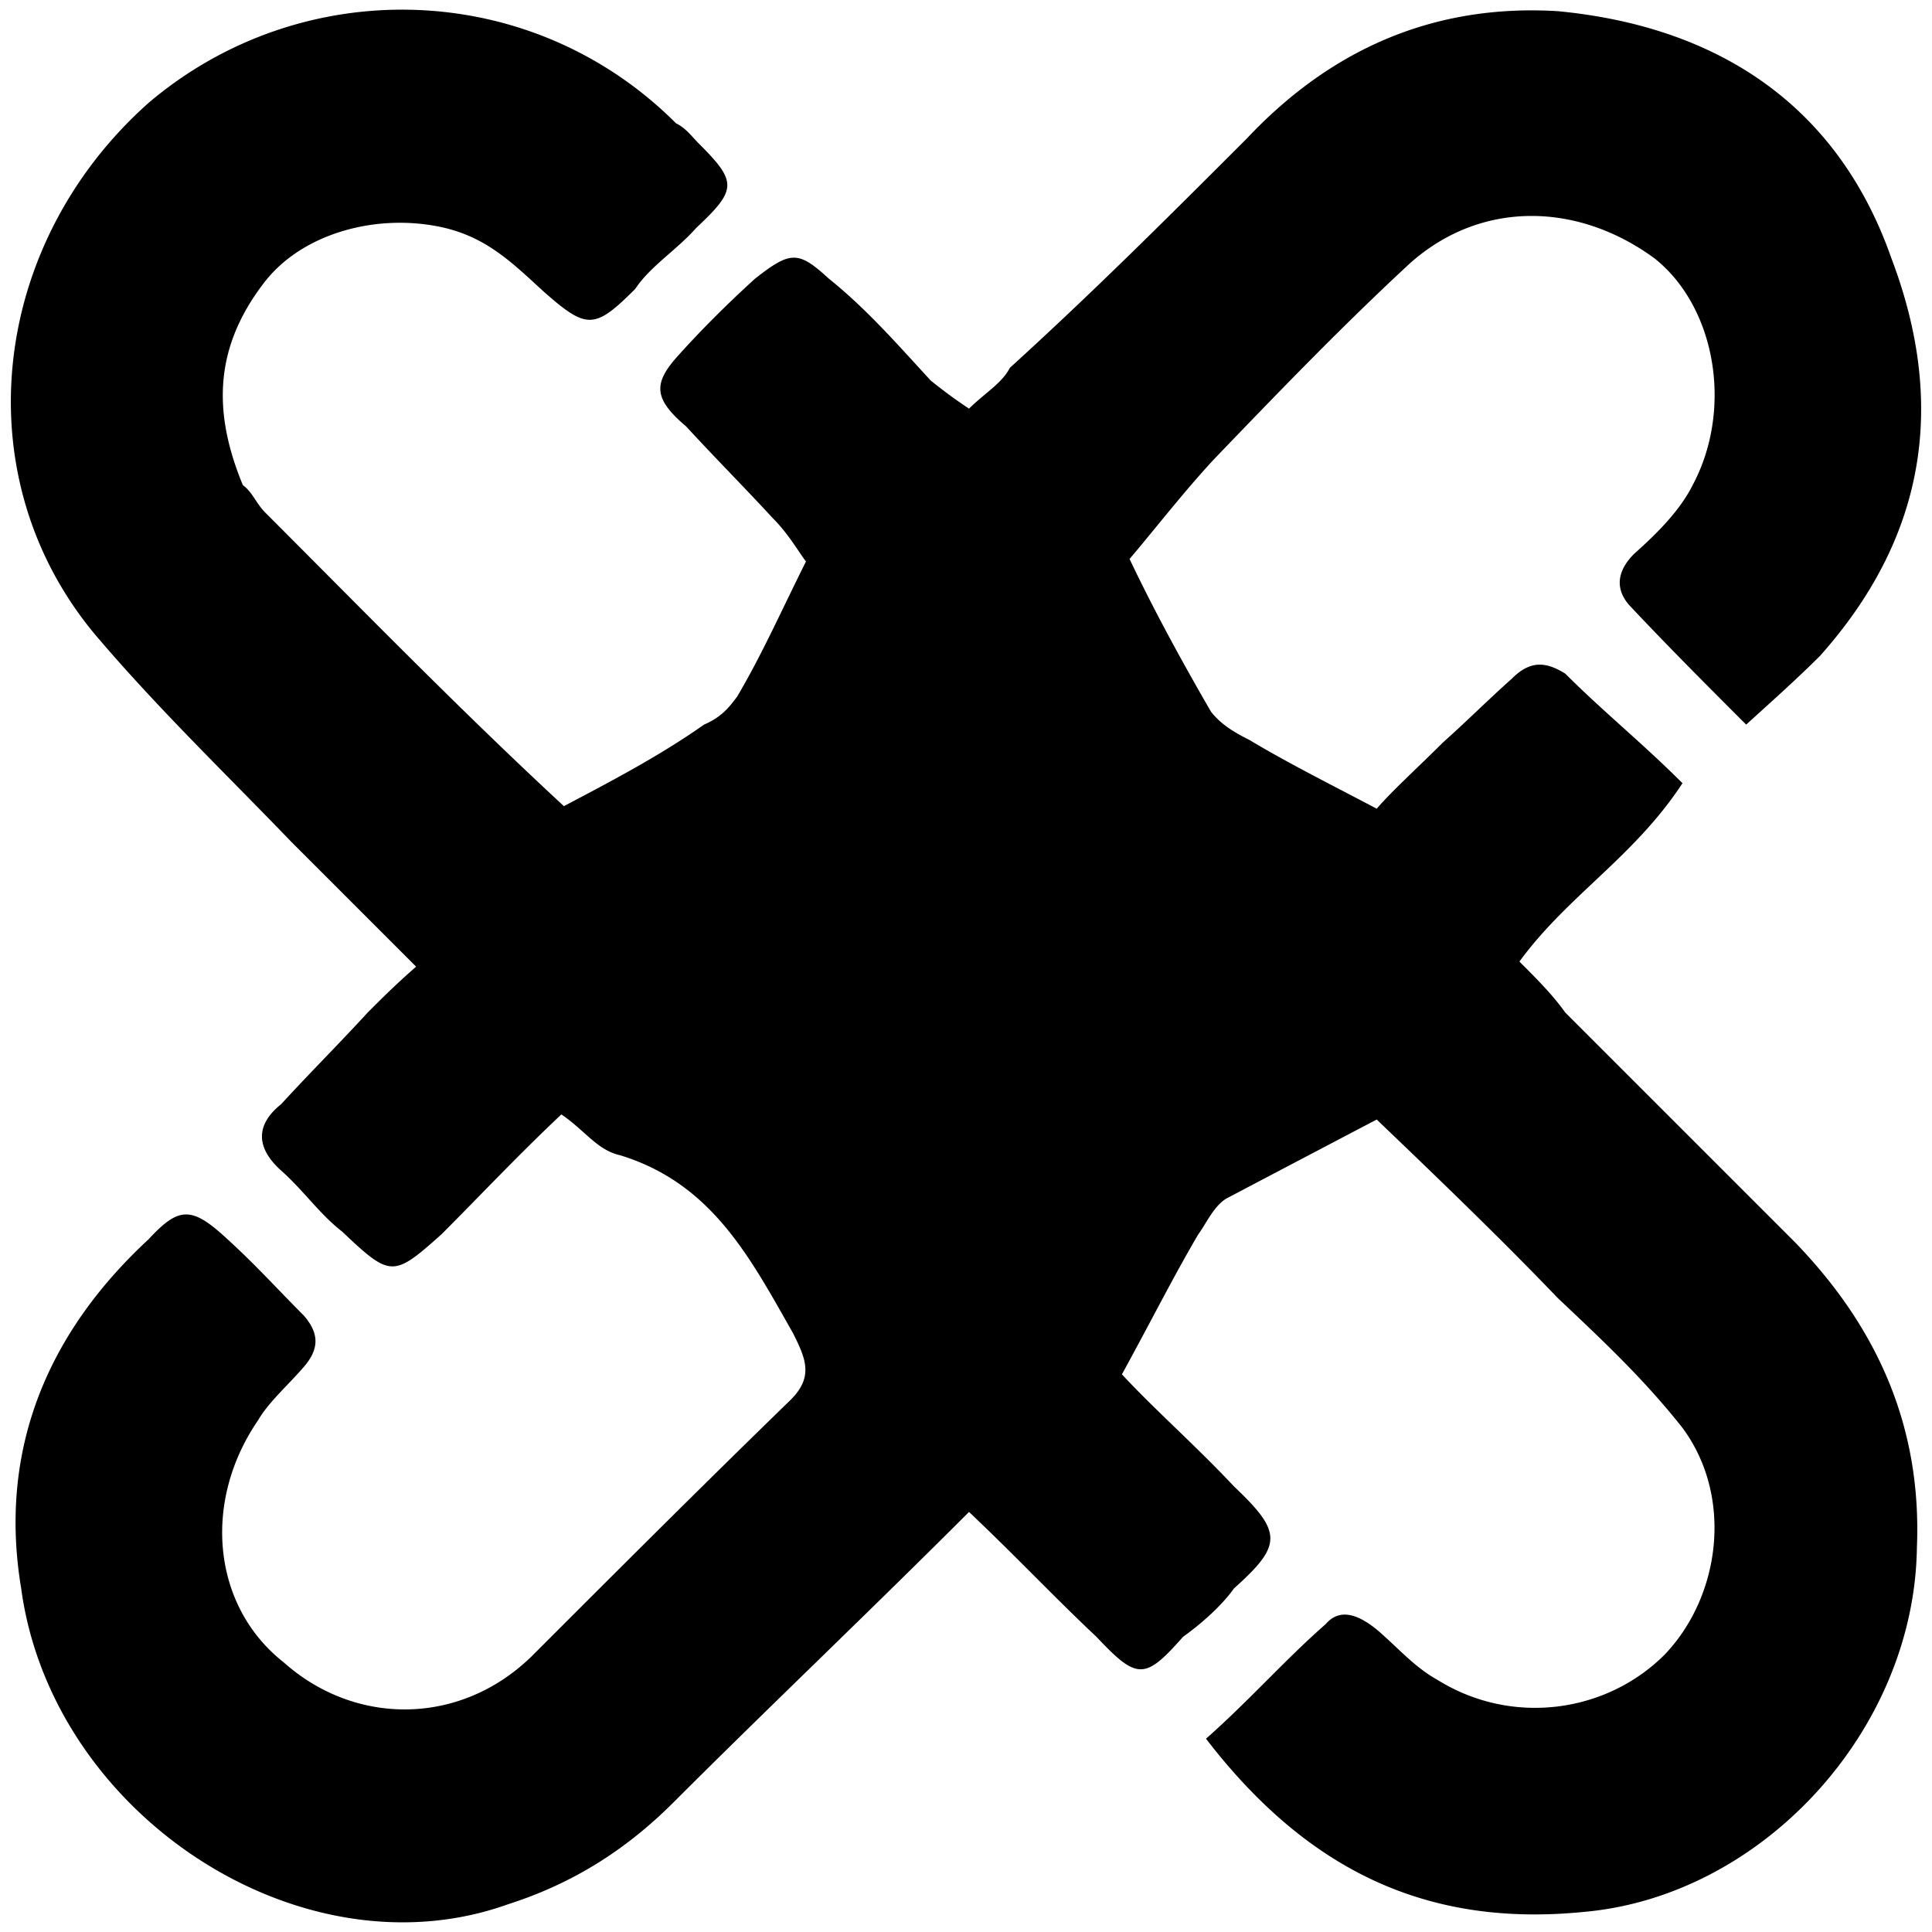 <svg xmlns="http://www.w3.org/2000/svg" width="1000" height="1000">
  <path d="M501.57 782.576c-52.754 52.754-104.19 101.552-152.987 150.349-25.058 25.058-52.754 42.203-85.725 52.754-106.827 38.247-236.074-46.16-251.9-163.537C-.912 750.924 24.147 690.257 76.9 641.459c15.827-17.145 22.42-17.145 40.885 0 14.507 13.189 26.377 26.377 39.565 39.566 7.913 9.232 7.913 17.145 0 26.377s-18.464 18.464-23.739 27.696c-29.015 42.203-23.74 96.276 13.188 125.29 36.928 32.971 91.001 32.971 127.929-2.637 43.522-43.522 88.363-88.363 134.522-133.204 11.87-11.87 7.914-21.102 1.32-34.29-22.421-39.566-42.204-77.812-89.682-92.32-11.87-2.637-18.464-13.188-30.334-21.101-22.42 21.101-42.203 42.203-61.986 61.986-25.058 22.42-26.377 22.42-51.435-1.32-11.87-9.231-19.783-21.1-31.652-31.652-13.189-11.87-13.189-23.739 0-34.29 14.507-15.826 30.333-31.652 44.84-47.478 7.914-7.913 14.508-14.508 25.059-23.74l-64.624-64.623c-32.971-34.29-67.261-67.262-98.914-104.19C-19.376 249.762-6.187 127.11 76.9 53.254c79.131-67.262 197.828-64.624 273.002 10.55 5.276 2.638 7.913 6.595 11.87 10.551 19.783 19.783 19.783 23.74-1.319 43.522-10.55 11.87-23.74 19.783-31.652 31.653-21.102 21.101-25.058 21.101-47.479 1.318-15.826-14.507-29.015-27.695-51.435-32.97-34.29-7.914-73.856 2.637-93.638 29.014-25.058 32.971-26.377 65.942-10.551 104.189 5.275 3.956 6.594 9.232 11.87 14.507 51.435 51.435 101.55 102.87 154.305 151.668 25.058-13.189 50.116-26.377 72.537-42.203 9.232-3.957 13.188-9.232 17.145-14.508 13.188-22.42 22.42-43.522 35.609-69.899-3.957-5.275-9.232-14.507-17.145-22.42-15.827-17.145-30.334-31.652-44.841-47.479-17.145-14.507-17.145-22.42-3.957-36.927 11.87-13.189 25.058-26.377 39.566-39.566 18.463-14.507 22.42-14.507 38.246 0 19.783 15.826 36.928 35.609 52.754 52.754 6.594 5.275 11.87 9.232 19.783 14.507 7.913-7.913 17.145-13.188 21.102-21.101 43.522-39.566 83.087-79.131 122.652-118.697 42.204-44.84 94.958-69.899 160.9-65.942 83.088 7.913 145.074 48.797 172.77 127.928 29.014 76.494 17.144 145.074-36.928 205.74-11.87 11.87-23.74 22.421-38.247 35.61-19.783-19.783-40.884-40.885-60.667-61.986-7.913-9.232-5.276-18.464 2.638-26.377 11.87-10.551 23.739-22.42 30.333-35.61 21.102-39.565 11.87-92.319-19.783-117.377-39.565-29.014-89.681-30.333-126.61 2.638-35.608 32.971-68.58 67.261-101.55 101.551-15.827 17.145-29.015 34.29-43.523 51.436 13.189 27.695 27.696 54.072 42.204 79.13 5.275 6.595 11.87 10.551 19.782 14.508 19.783 11.87 40.885 22.42 65.943 35.609 7.913-9.232 21.101-21.102 34.29-34.29 11.87-10.551 23.74-22.42 35.609-32.972 9.232-9.231 17.145-9.231 27.696-2.637 19.782 19.782 39.565 35.609 60.667 56.71-25.058 38.247-59.348 58.03-84.407 92.32 9.232 9.232 17.145 17.145 23.74 26.377l118.696 118.696c42.203 43.522 65.943 94.957 63.305 158.262-1.319 94.957-80.45 180.682-172.77 188.595-80.45 7.914-142.435-21.101-195.19-89.681 22.421-19.783 40.885-40.885 61.987-59.348 7.913-9.232 18.464-3.957 27.696 3.956 10.55 9.232 18.464 18.464 30.333 25.058 38.247 23.74 87.044 17.145 117.378-13.188 29.014-30.334 35.609-81.769 9.232-117.378-19.783-25.058-40.885-44.84-64.624-67.261-29.015-30.334-63.305-63.305-93.638-92.32a43355.692 43355.692 0 0 0-77.812 40.885c-6.595 3.956-10.551 13.188-14.508 18.464-13.188 22.42-25.058 46.16-39.565 72.536 17.145 18.464 38.247 36.928 58.03 58.03 25.057 23.739 25.057 30.333 0 52.754-6.595 9.232-17.146 18.464-26.378 25.058-19.782 22.42-23.739 22.42-44.84 0-21.102-19.783-40.885-40.885-65.943-64.624z" style="fill:#000;fill-opacity:1;fill-rule:nonzero;stroke:none;"/>
</svg>
